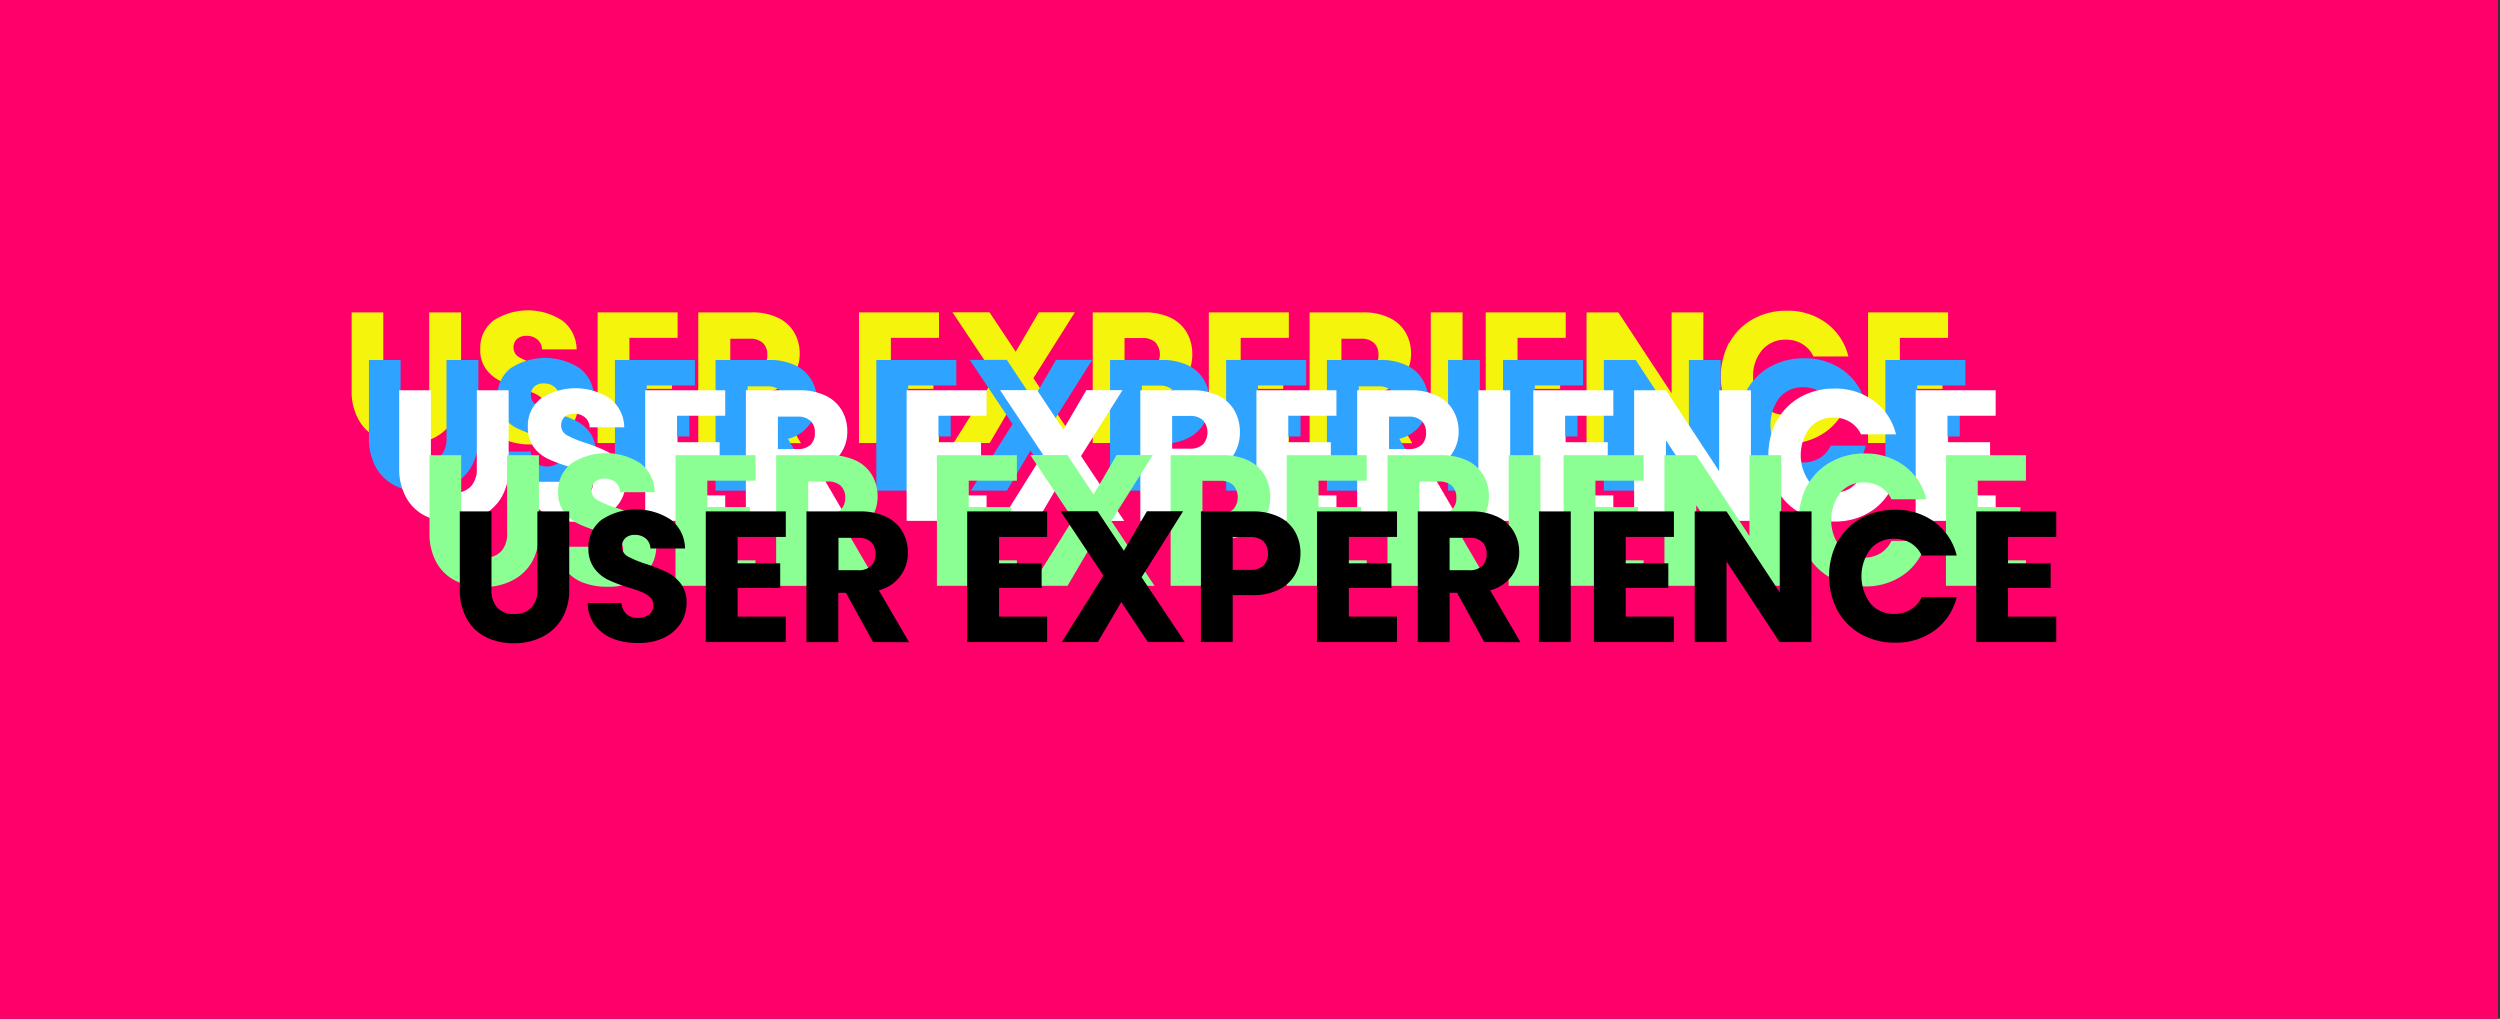 <svg xmlns="http://www.w3.org/2000/svg" viewBox="0 0 577.75 235.44"><rect x="0" y="0" width="577.75" height="235.44" fill="#333333" stroke="none"/><defs><style>.cls-1{fill:#ff006b;}.cls-2{fill:#f4f40c;}.cls-3{fill:#2ea3ff;}.cls-4{fill:#fff;}.cls-5{fill:#8bff94;}</style></defs><title>research</title><g id="Camada_6" data-name="Camada 6"><rect class="cls-1" x="-0.72" width="578" height="236"/></g><g id="Camada_5" data-name="Camada 5"><path class="cls-2" d="M88.58,72.19V90.25a6,6,0,0,0,1.33,4.17,5,5,0,0,0,3.91,1.47,5.17,5.17,0,0,0,4-1.47,5.87,5.87,0,0,0,1.37-4.17V72.19h7.36v18a12.91,12.91,0,0,1-1.72,6.84,11.06,11.06,0,0,1-4.63,4.21,14.46,14.46,0,0,1-6.47,1.42,14.15,14.15,0,0,1-6.38-1.4,10.38,10.38,0,0,1-4.45-4.21,13.48,13.48,0,0,1-1.64-6.86v-18Z"/><path class="cls-2" d="M116.65,101.61a9.74,9.74,0,0,1-4.19-3.19,8.59,8.59,0,0,1-1.65-5.07h7.82a3.82,3.82,0,0,0,1.16,2.56,3.72,3.72,0,0,0,2.58.88A4,4,0,0,0,125,96a2.53,2.53,0,0,0,1-2.09,2.49,2.49,0,0,0-.75-1.85,6.22,6.22,0,0,0-1.85-1.2,28,28,0,0,0-3.12-1.08,33.8,33.8,0,0,1-4.77-1.8,8.63,8.63,0,0,1-3.18-2.67,7.41,7.41,0,0,1-1.34-4.6,7.92,7.92,0,0,1,3-6.6,14.58,14.58,0,0,1,16,0,8.52,8.52,0,0,1,3.27,6.64h-8a3.09,3.09,0,0,0-1.07-2.3,3.8,3.8,0,0,0-2.54-.84,3.18,3.18,0,0,0-2.15.71,2.6,2.6,0,0,0-.82,2,2.54,2.54,0,0,0,1.38,2.28,22.91,22.91,0,0,0,4.3,1.76,40.29,40.29,0,0,1,4.75,1.89A9.08,9.08,0,0,1,132.26,89a7,7,0,0,1,1.34,4.43,8.67,8.67,0,0,1-1.32,4.69,9.17,9.17,0,0,1-3.8,3.35,13,13,0,0,1-5.89,1.25A15.68,15.68,0,0,1,116.65,101.61Z"/><path class="cls-2" d="M145.46,78.08v6.11h9.85v5.68h-9.85v6.62H156.6v5.89H138.11V72.19H156.6v5.89Z"/><path class="cls-2" d="M176.77,102.38,170.49,91h-1.76v11.4h-7.36V72.19h12.34a13.63,13.63,0,0,1,6.09,1.25,8.54,8.54,0,0,1,3.76,3.42,9.56,9.56,0,0,1,1.25,4.84,8.81,8.81,0,0,1-6.71,8.72l7,12Zm-8-16.6h4.55a4.2,4.2,0,0,0,3-1,3.74,3.74,0,0,0,1-2.79,3.63,3.63,0,0,0-1-2.71,4.2,4.2,0,0,0-3-1h-4.55Z"/><path class="cls-2" d="M205.88,78.08v6.11h9.84v5.68h-9.84v6.62H217v5.89H198.52V72.19H217v5.89Z"/><path class="cls-2" d="M240.28,102.38l-6.15-9.25-5.42,9.25h-8.34L230,87l-9.89-14.84h8.56l6.06,9.12,5.33-9.12h8.35l-9.59,15.23,10,15Z"/><path class="cls-2" d="M274.33,86.71a8.84,8.84,0,0,1-3.7,3.5,13,13,0,0,1-6.19,1.33h-4.56v10.84h-7.35V72.19h11.91a13.58,13.58,0,0,1,6.11,1.25,8.58,8.58,0,0,1,3.74,3.44,10,10,0,0,1,1.25,5A9.78,9.78,0,0,1,274.33,86.71Zm-7.31-2a4.31,4.31,0,0,0,0-5.59,4.38,4.38,0,0,0-3.14-1h-4V85.7h4A4.38,4.38,0,0,0,267,84.71Z"/><path class="cls-2" d="M286.72,78.08v6.11h9.84v5.68h-9.84v6.62h11.13v5.89H279.36V72.19h18.49v5.89Z"/><path class="cls-2" d="M318,102.38,311.74,91H310v11.4h-7.35V72.19H315a13.59,13.59,0,0,1,6.08,1.25,8.54,8.54,0,0,1,3.76,3.42,9.46,9.46,0,0,1,1.25,4.84,8.81,8.81,0,0,1-6.71,8.72l7,12Zm-8-16.6h4.56a4.19,4.19,0,0,0,3-1,3.74,3.74,0,0,0,1-2.79,3.63,3.63,0,0,0-1-2.71,4.19,4.19,0,0,0-3-1H310Z"/><path class="cls-2" d="M338,72.19v30.19h-7.35V72.19Z"/><path class="cls-2" d="M350.7,78.08v6.11h9.85v5.68H350.7v6.62h11.14v5.89H343.35V72.19h18.49v5.89Z"/><path class="cls-2" d="M393.61,102.38h-7.35L374,83.76v18.62h-7.35V72.19H374l12.3,18.71V72.19h7.35Z"/><path class="cls-2" d="M399.63,79.27A13.86,13.86,0,0,1,405,73.8a15.71,15.71,0,0,1,7.85-2,15,15,0,0,1,9.2,2.84,13.63,13.63,0,0,1,5.12,7.74h-8.09a6.49,6.49,0,0,0-2.56-2.88,7.16,7.16,0,0,0-3.76-1,7,7,0,0,0-5.5,2.36,9.14,9.14,0,0,0-2.11,6.32,9.11,9.11,0,0,0,2.11,6.32,7,7,0,0,0,5.5,2.37,7.16,7.16,0,0,0,3.76-1,6.49,6.49,0,0,0,2.56-2.88h8.09a13.55,13.55,0,0,1-5.12,7.72,15.07,15.07,0,0,1-9.2,2.81,15.71,15.71,0,0,1-7.85-2,13.91,13.91,0,0,1-5.4-5.44,17.4,17.4,0,0,1,0-15.93Z"/><path class="cls-2" d="M439.06,78.08v6.11h9.85v5.68h-9.85v6.62H450.2v5.89H431.71V72.19H450.2v5.89Z"/></g><g id="Camada_4" data-name="Camada 4"><path class="cls-3" d="M92.58,83.19v18.06a6,6,0,0,0,1.33,4.17,5,5,0,0,0,3.91,1.47,5.17,5.17,0,0,0,4-1.47,5.87,5.87,0,0,0,1.37-4.17V83.19h7.36v18a12.91,12.91,0,0,1-1.72,6.84,11.06,11.06,0,0,1-4.63,4.21,14.46,14.46,0,0,1-6.47,1.42,14.15,14.15,0,0,1-6.38-1.4,10.38,10.38,0,0,1-4.45-4.21,13.48,13.48,0,0,1-1.64-6.86v-18Z"/><path class="cls-3" d="M120.65,112.61a9.74,9.74,0,0,1-4.19-3.19,8.59,8.59,0,0,1-1.65-5.07h7.82a3.82,3.82,0,0,0,1.16,2.56,3.72,3.72,0,0,0,2.58.88A4,4,0,0,0,129,107a2.53,2.53,0,0,0,1-2.09,2.49,2.49,0,0,0-.75-1.85,6.22,6.22,0,0,0-1.85-1.2,28,28,0,0,0-3.12-1.08,33.8,33.8,0,0,1-4.77-1.8,8.63,8.63,0,0,1-3.18-2.67,7.41,7.41,0,0,1-1.34-4.6,7.92,7.92,0,0,1,3-6.6,14.58,14.58,0,0,1,16,0,8.52,8.52,0,0,1,3.27,6.64h-8a3.09,3.09,0,0,0-1.07-2.3,3.8,3.8,0,0,0-2.54-.84,3.18,3.18,0,0,0-2.15.71,2.6,2.6,0,0,0-.82,2,2.54,2.54,0,0,0,1.38,2.28,22.91,22.91,0,0,0,4.3,1.76,40.29,40.29,0,0,1,4.75,1.89,9.08,9.08,0,0,1,3.16,2.62,7,7,0,0,1,1.34,4.43,8.67,8.67,0,0,1-1.32,4.69,9.17,9.17,0,0,1-3.8,3.35,13,13,0,0,1-5.89,1.25A15.68,15.68,0,0,1,120.65,112.61Z"/><path class="cls-3" d="M149.46,89.08v6.11h9.85v5.68h-9.85v6.62H160.6v5.89H142.11V83.19H160.6v5.89Z"/><path class="cls-3" d="M180.77,113.38,174.49,102h-1.76v11.4h-7.36V83.19h12.34a13.63,13.63,0,0,1,6.09,1.25,8.54,8.54,0,0,1,3.76,3.42,9.56,9.56,0,0,1,1.25,4.84,8.81,8.81,0,0,1-6.71,8.72l7,12Zm-8-16.6h4.55a4.2,4.2,0,0,0,3-1,3.74,3.74,0,0,0,1-2.79,3.63,3.63,0,0,0-1-2.71,4.2,4.2,0,0,0-3-1h-4.55Z"/><path class="cls-3" d="M209.88,89.08v6.11h9.84v5.68h-9.84v6.62H221v5.89H202.52V83.19H221v5.89Z"/><path class="cls-3" d="M244.28,113.38l-6.15-9.25-5.42,9.25h-8.34L234,98l-9.89-14.84h8.56l6.06,9.12,5.33-9.12h8.35l-9.59,15.23,10,15Z"/><path class="cls-3" d="M278.33,97.71a8.84,8.84,0,0,1-3.7,3.5,13,13,0,0,1-6.19,1.33h-4.56v10.84h-7.35V83.19h11.91a13.58,13.58,0,0,1,6.11,1.25,8.58,8.58,0,0,1,3.74,3.44,10,10,0,0,1,1.25,5A9.78,9.78,0,0,1,278.33,97.71Zm-7.31-2a4.31,4.31,0,0,0,0-5.59,4.38,4.38,0,0,0-3.14-1h-4V96.7h4A4.38,4.38,0,0,0,271,95.71Z"/><path class="cls-3" d="M290.72,89.08v6.11h9.84v5.68h-9.84v6.62h11.13v5.89H283.36V83.19h18.49v5.89Z"/><path class="cls-3" d="M322,113.38,315.74,102H314v11.4h-7.35V83.19H319a13.59,13.59,0,0,1,6.08,1.25,8.54,8.54,0,0,1,3.76,3.42,9.46,9.46,0,0,1,1.25,4.84,8.81,8.81,0,0,1-6.71,8.72l7,12Zm-8-16.6h4.56a4.19,4.19,0,0,0,3-1,3.74,3.74,0,0,0,1-2.79,3.63,3.63,0,0,0-1-2.71,4.19,4.19,0,0,0-3-1H314Z"/><path class="cls-3" d="M342,83.19v30.19h-7.35V83.19Z"/><path class="cls-3" d="M354.7,89.08v6.11h9.85v5.68H354.7v6.62h11.14v5.89H347.35V83.19h18.49v5.89Z"/><path class="cls-3" d="M397.61,113.38h-7.35L378,94.76v18.62h-7.35V83.19H378l12.3,18.71V83.19h7.35Z"/><path class="cls-3" d="M403.63,90.27A13.86,13.86,0,0,1,409,84.8a15.71,15.71,0,0,1,7.85-2,15,15,0,0,1,9.2,2.84,13.63,13.63,0,0,1,5.12,7.74h-8.09a6.49,6.49,0,0,0-2.56-2.88,7.16,7.16,0,0,0-3.76-1,7,7,0,0,0-5.5,2.36,10.52,10.52,0,0,0,0,12.64,7,7,0,0,0,5.5,2.37,7.16,7.16,0,0,0,3.76-1,6.49,6.49,0,0,0,2.56-2.88h8.09a13.55,13.55,0,0,1-5.12,7.72,15.07,15.07,0,0,1-9.2,2.81,15.71,15.71,0,0,1-7.85-2,13.91,13.91,0,0,1-5.4-5.44,17.4,17.4,0,0,1,0-15.93Z"/><path class="cls-3" d="M443.06,89.08v6.11h9.85v5.68h-9.85v6.62H454.2v5.89H435.71V83.19H454.2v5.89Z"/></g><g id="Camada_3" data-name="Camada 3"><path class="cls-4" d="M99.58,90.19v18.06a6,6,0,0,0,1.33,4.17,5,5,0,0,0,3.91,1.47,5.17,5.17,0,0,0,4-1.47,5.87,5.87,0,0,0,1.37-4.17V90.19h7.36v18a12.91,12.91,0,0,1-1.72,6.84,11.06,11.06,0,0,1-4.63,4.21,14.46,14.46,0,0,1-6.47,1.42,14.15,14.15,0,0,1-6.38-1.4,10.38,10.38,0,0,1-4.45-4.21,13.48,13.48,0,0,1-1.64-6.86v-18Z"/><path class="cls-4" d="M127.65,119.61a9.74,9.74,0,0,1-4.19-3.19,8.59,8.59,0,0,1-1.65-5.07h7.82a3.82,3.82,0,0,0,1.16,2.56,3.72,3.72,0,0,0,2.58.88A4,4,0,0,0,136,114a2.53,2.53,0,0,0,1-2.09,2.49,2.49,0,0,0-.75-1.85,6.22,6.22,0,0,0-1.85-1.2,28,28,0,0,0-3.12-1.08,33.8,33.8,0,0,1-4.77-1.8,8.63,8.63,0,0,1-3.18-2.67,7.41,7.41,0,0,1-1.34-4.6,7.92,7.92,0,0,1,3-6.6,14.58,14.58,0,0,1,16,0,8.52,8.52,0,0,1,3.27,6.64h-8a3.09,3.09,0,0,0-1.07-2.3,3.8,3.8,0,0,0-2.54-.84,3.18,3.18,0,0,0-2.15.71,2.6,2.6,0,0,0-.82,2,2.54,2.54,0,0,0,1.38,2.28,22.91,22.91,0,0,0,4.3,1.76,40.29,40.29,0,0,1,4.75,1.89,9.08,9.08,0,0,1,3.16,2.62,7,7,0,0,1,1.34,4.43,8.67,8.67,0,0,1-1.32,4.69,9.17,9.17,0,0,1-3.8,3.35,13,13,0,0,1-5.89,1.25A15.68,15.68,0,0,1,127.65,119.61Z"/><path class="cls-4" d="M156.46,96.08v6.11h9.85v5.68h-9.85v6.62H167.6v5.89H149.11V90.19H167.6v5.89Z"/><path class="cls-4" d="M187.77,120.38,181.49,109h-1.76v11.4h-7.36V90.19h12.34a13.63,13.63,0,0,1,6.09,1.25,8.54,8.54,0,0,1,3.76,3.42,9.56,9.56,0,0,1,1.25,4.84,8.81,8.81,0,0,1-6.71,8.72l7,12Zm-8-16.6h4.55a4.2,4.2,0,0,0,3-1,3.74,3.74,0,0,0,1-2.79,3.63,3.63,0,0,0-1-2.71,4.2,4.2,0,0,0-3-1h-4.55Z"/><path class="cls-4" d="M216.88,96.08v6.11h9.84v5.68h-9.84v6.62H228v5.89H209.52V90.19H228v5.89Z"/><path class="cls-4" d="M251.28,120.38l-6.15-9.25-5.42,9.25h-8.34L241,105l-9.89-14.84h8.56l6.06,9.12,5.33-9.12h8.35l-9.59,15.23,10,15Z"/><path class="cls-4" d="M285.33,104.71a8.84,8.84,0,0,1-3.7,3.5,13,13,0,0,1-6.19,1.33h-4.56v10.84h-7.35V90.19h11.91a13.58,13.58,0,0,1,6.11,1.25,8.58,8.58,0,0,1,3.74,3.44,10,10,0,0,1,1.25,5A9.78,9.78,0,0,1,285.33,104.71Zm-7.31-2a4.31,4.31,0,0,0,0-5.59,4.38,4.38,0,0,0-3.14-1h-4v7.57h4A4.38,4.38,0,0,0,278,102.71Z"/><path class="cls-4" d="M297.72,96.08v6.11h9.84v5.68h-9.84v6.62h11.13v5.89H290.36V90.19h18.49v5.89Z"/><path class="cls-4" d="M329,120.38,322.74,109H321v11.4h-7.35V90.19H326a13.59,13.59,0,0,1,6.08,1.25,8.54,8.54,0,0,1,3.76,3.42,9.46,9.46,0,0,1,1.25,4.84,8.81,8.81,0,0,1-6.71,8.72l7,12Zm-8-16.6h4.56a4.19,4.19,0,0,0,3-1,3.74,3.74,0,0,0,1-2.79,3.63,3.63,0,0,0-1-2.71,4.19,4.19,0,0,0-3-1H321Z"/><path class="cls-4" d="M349,90.19v30.19h-7.35V90.19Z"/><path class="cls-4" d="M361.7,96.08v6.11h9.85v5.68H361.7v6.62h11.14v5.89H354.35V90.19h18.49v5.89Z"/><path class="cls-4" d="M404.61,120.38h-7.35L385,101.76v18.62h-7.35V90.19H385l12.3,18.71V90.19h7.35Z"/><path class="cls-4" d="M410.63,97.27A13.86,13.86,0,0,1,416,91.8a15.71,15.71,0,0,1,7.85-2,15,15,0,0,1,9.2,2.84,13.63,13.63,0,0,1,5.12,7.74h-8.09a6.49,6.49,0,0,0-2.56-2.88,7.16,7.16,0,0,0-3.76-1,7,7,0,0,0-5.5,2.36,10.52,10.52,0,0,0,0,12.64,7,7,0,0,0,5.5,2.37,7.16,7.16,0,0,0,3.76-1,6.49,6.49,0,0,0,2.56-2.88h8.09a13.55,13.55,0,0,1-5.12,7.72,15.07,15.07,0,0,1-9.2,2.81,15.71,15.71,0,0,1-7.85-2,13.91,13.91,0,0,1-5.4-5.44,17.4,17.4,0,0,1,0-15.93Z"/><path class="cls-4" d="M450.06,96.08v6.11h9.85v5.68h-9.85v6.62H461.2v5.89H442.71V90.19H461.2v5.89Z"/></g><g id="Camada_1" data-name="Camada 1"><path class="cls-5" d="M106.58,105.19v18.06a6,6,0,0,0,1.33,4.17,5,5,0,0,0,3.91,1.47,5.17,5.17,0,0,0,4-1.47,5.87,5.87,0,0,0,1.37-4.17V105.19h7.36v18a12.91,12.91,0,0,1-1.72,6.84,11.06,11.06,0,0,1-4.63,4.21,14.46,14.46,0,0,1-6.47,1.42,14.15,14.15,0,0,1-6.38-1.4,10.38,10.38,0,0,1-4.45-4.21,13.48,13.48,0,0,1-1.64-6.86v-18Z"/><path class="cls-5" d="M134.65,134.61a9.74,9.74,0,0,1-4.19-3.19,8.59,8.59,0,0,1-1.65-5.07h7.82a3.82,3.82,0,0,0,1.16,2.56,3.72,3.72,0,0,0,2.58.88A4,4,0,0,0,143,129a2.53,2.53,0,0,0,1-2.09,2.49,2.49,0,0,0-.75-1.85,6.22,6.22,0,0,0-1.85-1.2,28,28,0,0,0-3.12-1.08,33.8,33.8,0,0,1-4.77-1.8,8.63,8.63,0,0,1-3.18-2.67,7.41,7.41,0,0,1-1.34-4.6,7.92,7.92,0,0,1,3.05-6.6,14.58,14.58,0,0,1,16,0,8.52,8.52,0,0,1,3.27,6.64h-8a3.09,3.09,0,0,0-1.07-2.3,3.8,3.8,0,0,0-2.54-.84,3.18,3.18,0,0,0-2.15.71,2.6,2.6,0,0,0-.82,2,2.54,2.54,0,0,0,1.38,2.28,22.91,22.91,0,0,0,4.3,1.76,40.29,40.29,0,0,1,4.75,1.89,9.08,9.08,0,0,1,3.16,2.62,7,7,0,0,1,1.34,4.43,8.67,8.67,0,0,1-1.32,4.69,9.17,9.17,0,0,1-3.8,3.35,13,13,0,0,1-5.89,1.25A15.68,15.68,0,0,1,134.65,134.61Z"/><path class="cls-5" d="M163.46,111.08v6.11h9.85v5.68h-9.85v6.62H174.6v5.89H156.11V105.19H174.6v5.89Z"/><path class="cls-5" d="M194.77,135.38,188.49,124h-1.76v11.4h-7.36V105.19h12.34a13.63,13.63,0,0,1,6.09,1.25,8.54,8.54,0,0,1,3.76,3.42,9.56,9.56,0,0,1,1.25,4.84,8.81,8.81,0,0,1-6.71,8.72l7,12Zm-8-16.6h4.55a4.2,4.2,0,0,0,3-1,3.74,3.74,0,0,0,1-2.79,3.63,3.63,0,0,0-1-2.71,4.2,4.2,0,0,0-3-1h-4.55Z"/><path class="cls-5" d="M223.88,111.08v6.11h9.84v5.68h-9.84v6.62H235v5.89H216.52V105.19H235v5.89Z"/><path class="cls-5" d="M258.28,135.38l-6.15-9.25-5.42,9.25h-8.34L248,120l-9.89-14.84h8.56l6.06,9.12,5.33-9.12h8.35l-9.59,15.23,10,15Z"/><path class="cls-5" d="M292.33,119.71a8.84,8.84,0,0,1-3.7,3.5,13,13,0,0,1-6.19,1.33h-4.56v10.84h-7.35V105.19h11.91a13.58,13.58,0,0,1,6.11,1.25,8.58,8.58,0,0,1,3.74,3.44,10,10,0,0,1,1.25,5A9.78,9.78,0,0,1,292.33,119.71Zm-7.31-2a4.31,4.31,0,0,0,0-5.59,4.38,4.38,0,0,0-3.14-1h-4v7.57h4A4.38,4.38,0,0,0,285,117.71Z"/><path class="cls-5" d="M304.72,111.08v6.11h9.84v5.68h-9.84v6.62h11.13v5.89H297.36V105.19h18.49v5.89Z"/><path class="cls-5" d="M336,135.38,329.74,124H328v11.4h-7.35V105.19H333a13.59,13.59,0,0,1,6.08,1.25,8.54,8.54,0,0,1,3.76,3.42,9.46,9.46,0,0,1,1.25,4.84,8.81,8.81,0,0,1-6.71,8.72l7,12Zm-8-16.6h4.56a4.19,4.19,0,0,0,3-1,3.74,3.74,0,0,0,1-2.79,3.63,3.63,0,0,0-1-2.71,4.19,4.19,0,0,0-3-1H328Z"/><path class="cls-5" d="M356,105.19v30.19h-7.35V105.19Z"/><path class="cls-5" d="M368.7,111.08v6.11h9.85v5.68H368.7v6.62h11.14v5.89H361.35V105.19h18.49v5.89Z"/><path class="cls-5" d="M411.61,135.38h-7.35L392,116.76v18.62h-7.35V105.19H392l12.3,18.71V105.19h7.35Z"/><path class="cls-5" d="M417.63,112.27a13.86,13.86,0,0,1,5.4-5.47,15.71,15.71,0,0,1,7.85-2,15,15,0,0,1,9.2,2.84,13.63,13.63,0,0,1,5.12,7.74h-8.09a6.49,6.49,0,0,0-2.56-2.88,7.16,7.16,0,0,0-3.76-1,7,7,0,0,0-5.5,2.36,10.52,10.52,0,0,0,0,12.64,7,7,0,0,0,5.5,2.37,7.16,7.16,0,0,0,3.76-1,6.49,6.49,0,0,0,2.56-2.88h8.09a13.55,13.55,0,0,1-5.12,7.72,15.07,15.07,0,0,1-9.2,2.81,15.71,15.71,0,0,1-7.85-2,13.91,13.91,0,0,1-5.4-5.44,17.4,17.4,0,0,1,0-15.93Z"/><path class="cls-5" d="M457.06,111.08v6.11h9.85v5.68h-9.85v6.62H468.2v5.89H449.71V105.19H468.2v5.89Z"/></g><g id="Camada_2" data-name="Camada 2"><path d="M113.58,118.19v18.06a6,6,0,0,0,1.33,4.17,5,5,0,0,0,3.91,1.47,5.17,5.17,0,0,0,4-1.47,5.87,5.87,0,0,0,1.37-4.17V118.19h7.36v18a12.91,12.91,0,0,1-1.72,6.84,11.06,11.06,0,0,1-4.63,4.21,14.46,14.46,0,0,1-6.47,1.42,14.15,14.15,0,0,1-6.38-1.4,10.38,10.38,0,0,1-4.45-4.21,13.48,13.48,0,0,1-1.64-6.86v-18Z"/><path d="M141.65,147.61a9.74,9.74,0,0,1-4.19-3.19,8.59,8.59,0,0,1-1.65-5.07h7.82a3.82,3.82,0,0,0,1.16,2.56,3.72,3.72,0,0,0,2.58.88A4,4,0,0,0,150,142a2.53,2.53,0,0,0,1-2.09,2.49,2.49,0,0,0-.75-1.85,6.22,6.22,0,0,0-1.85-1.2,28,28,0,0,0-3.12-1.08,33.8,33.8,0,0,1-4.77-1.8,8.63,8.63,0,0,1-3.18-2.67,7.41,7.41,0,0,1-1.34-4.6,7.92,7.92,0,0,1,3.05-6.6,14.58,14.58,0,0,1,16,0,8.52,8.52,0,0,1,3.27,6.64h-8a3.09,3.09,0,0,0-1.07-2.3,3.8,3.8,0,0,0-2.54-.84,3.18,3.18,0,0,0-2.15.71,2.6,2.6,0,0,0-.82,2,2.54,2.54,0,0,0,1.38,2.28,22.91,22.91,0,0,0,4.3,1.76,40.29,40.29,0,0,1,4.75,1.89,9.08,9.08,0,0,1,3.16,2.62,7,7,0,0,1,1.34,4.43,8.67,8.67,0,0,1-1.32,4.69,9.17,9.17,0,0,1-3.8,3.35,13,13,0,0,1-5.89,1.25A15.68,15.68,0,0,1,141.65,147.61Z"/><path d="M170.46,124.08v6.11h9.85v5.68h-9.85v6.62H181.6v5.89H163.11V118.19H181.6v5.89Z"/><path d="M201.77,148.38,195.49,137h-1.76v11.4h-7.36V118.19h12.34a13.63,13.63,0,0,1,6.09,1.25,8.54,8.54,0,0,1,3.76,3.42,9.56,9.56,0,0,1,1.25,4.84,8.81,8.81,0,0,1-6.71,8.72l7,12Zm-8-16.6h4.55a4.2,4.2,0,0,0,3-1,3.74,3.74,0,0,0,1-2.79,3.63,3.63,0,0,0-1-2.71,4.2,4.2,0,0,0-3-1h-4.55Z"/><path d="M230.88,124.08v6.11h9.84v5.68h-9.84v6.62H242v5.89H223.52V118.19H242v5.89Z"/><path d="M265.28,148.38l-6.15-9.25-5.42,9.25h-8.34L255,133l-9.89-14.84h8.56l6.06,9.12,5.33-9.12h8.35l-9.59,15.23,10,15Z"/><path d="M299.33,132.71a8.84,8.84,0,0,1-3.7,3.5,13,13,0,0,1-6.19,1.33h-4.56v10.84h-7.35V118.19h11.91a13.58,13.58,0,0,1,6.11,1.25,8.58,8.58,0,0,1,3.74,3.44,10,10,0,0,1,1.25,5A9.78,9.78,0,0,1,299.33,132.71Zm-7.31-2a4.31,4.31,0,0,0,0-5.59,4.38,4.38,0,0,0-3.14-1h-4v7.57h4A4.38,4.38,0,0,0,292,130.71Z"/><path d="M311.72,124.08v6.11h9.84v5.68h-9.84v6.62h11.13v5.89H304.36V118.19h18.49v5.89Z"/><path d="M343,148.38,336.74,137H335v11.4h-7.35V118.19H340a13.59,13.59,0,0,1,6.08,1.25,8.54,8.54,0,0,1,3.76,3.42,9.46,9.46,0,0,1,1.25,4.84,8.81,8.81,0,0,1-6.71,8.72l7,12Zm-8-16.6h4.56a4.19,4.19,0,0,0,3-1,3.74,3.74,0,0,0,1-2.79,3.63,3.63,0,0,0-1-2.71,4.19,4.19,0,0,0-3-1H335Z"/><path d="M363,118.19v30.19h-7.35V118.19Z"/><path d="M375.7,124.08v6.11h9.85v5.68H375.7v6.62h11.14v5.89H368.35V118.19h18.49v5.89Z"/><path d="M418.61,148.38h-7.35L399,129.76v18.62h-7.35V118.19H399l12.3,18.71V118.19h7.35Z"/><path d="M424.63,125.27a13.86,13.86,0,0,1,5.4-5.47,15.71,15.71,0,0,1,7.85-2,15,15,0,0,1,9.2,2.84,13.63,13.63,0,0,1,5.12,7.74h-8.09a6.49,6.49,0,0,0-2.56-2.88,7.16,7.16,0,0,0-3.76-1,7,7,0,0,0-5.5,2.36,10.52,10.52,0,0,0,0,12.64,7,7,0,0,0,5.5,2.37,7.16,7.16,0,0,0,3.76-1,6.49,6.49,0,0,0,2.56-2.88h8.09a13.55,13.55,0,0,1-5.12,7.72,15.07,15.07,0,0,1-9.2,2.81,15.71,15.71,0,0,1-7.85-2,13.91,13.91,0,0,1-5.4-5.44,17.4,17.4,0,0,1,0-15.93Z"/><path d="M464.06,124.08v6.11h9.85v5.68h-9.85v6.62H475.2v5.89H456.71V118.19H475.2v5.89Z"/></g></svg>